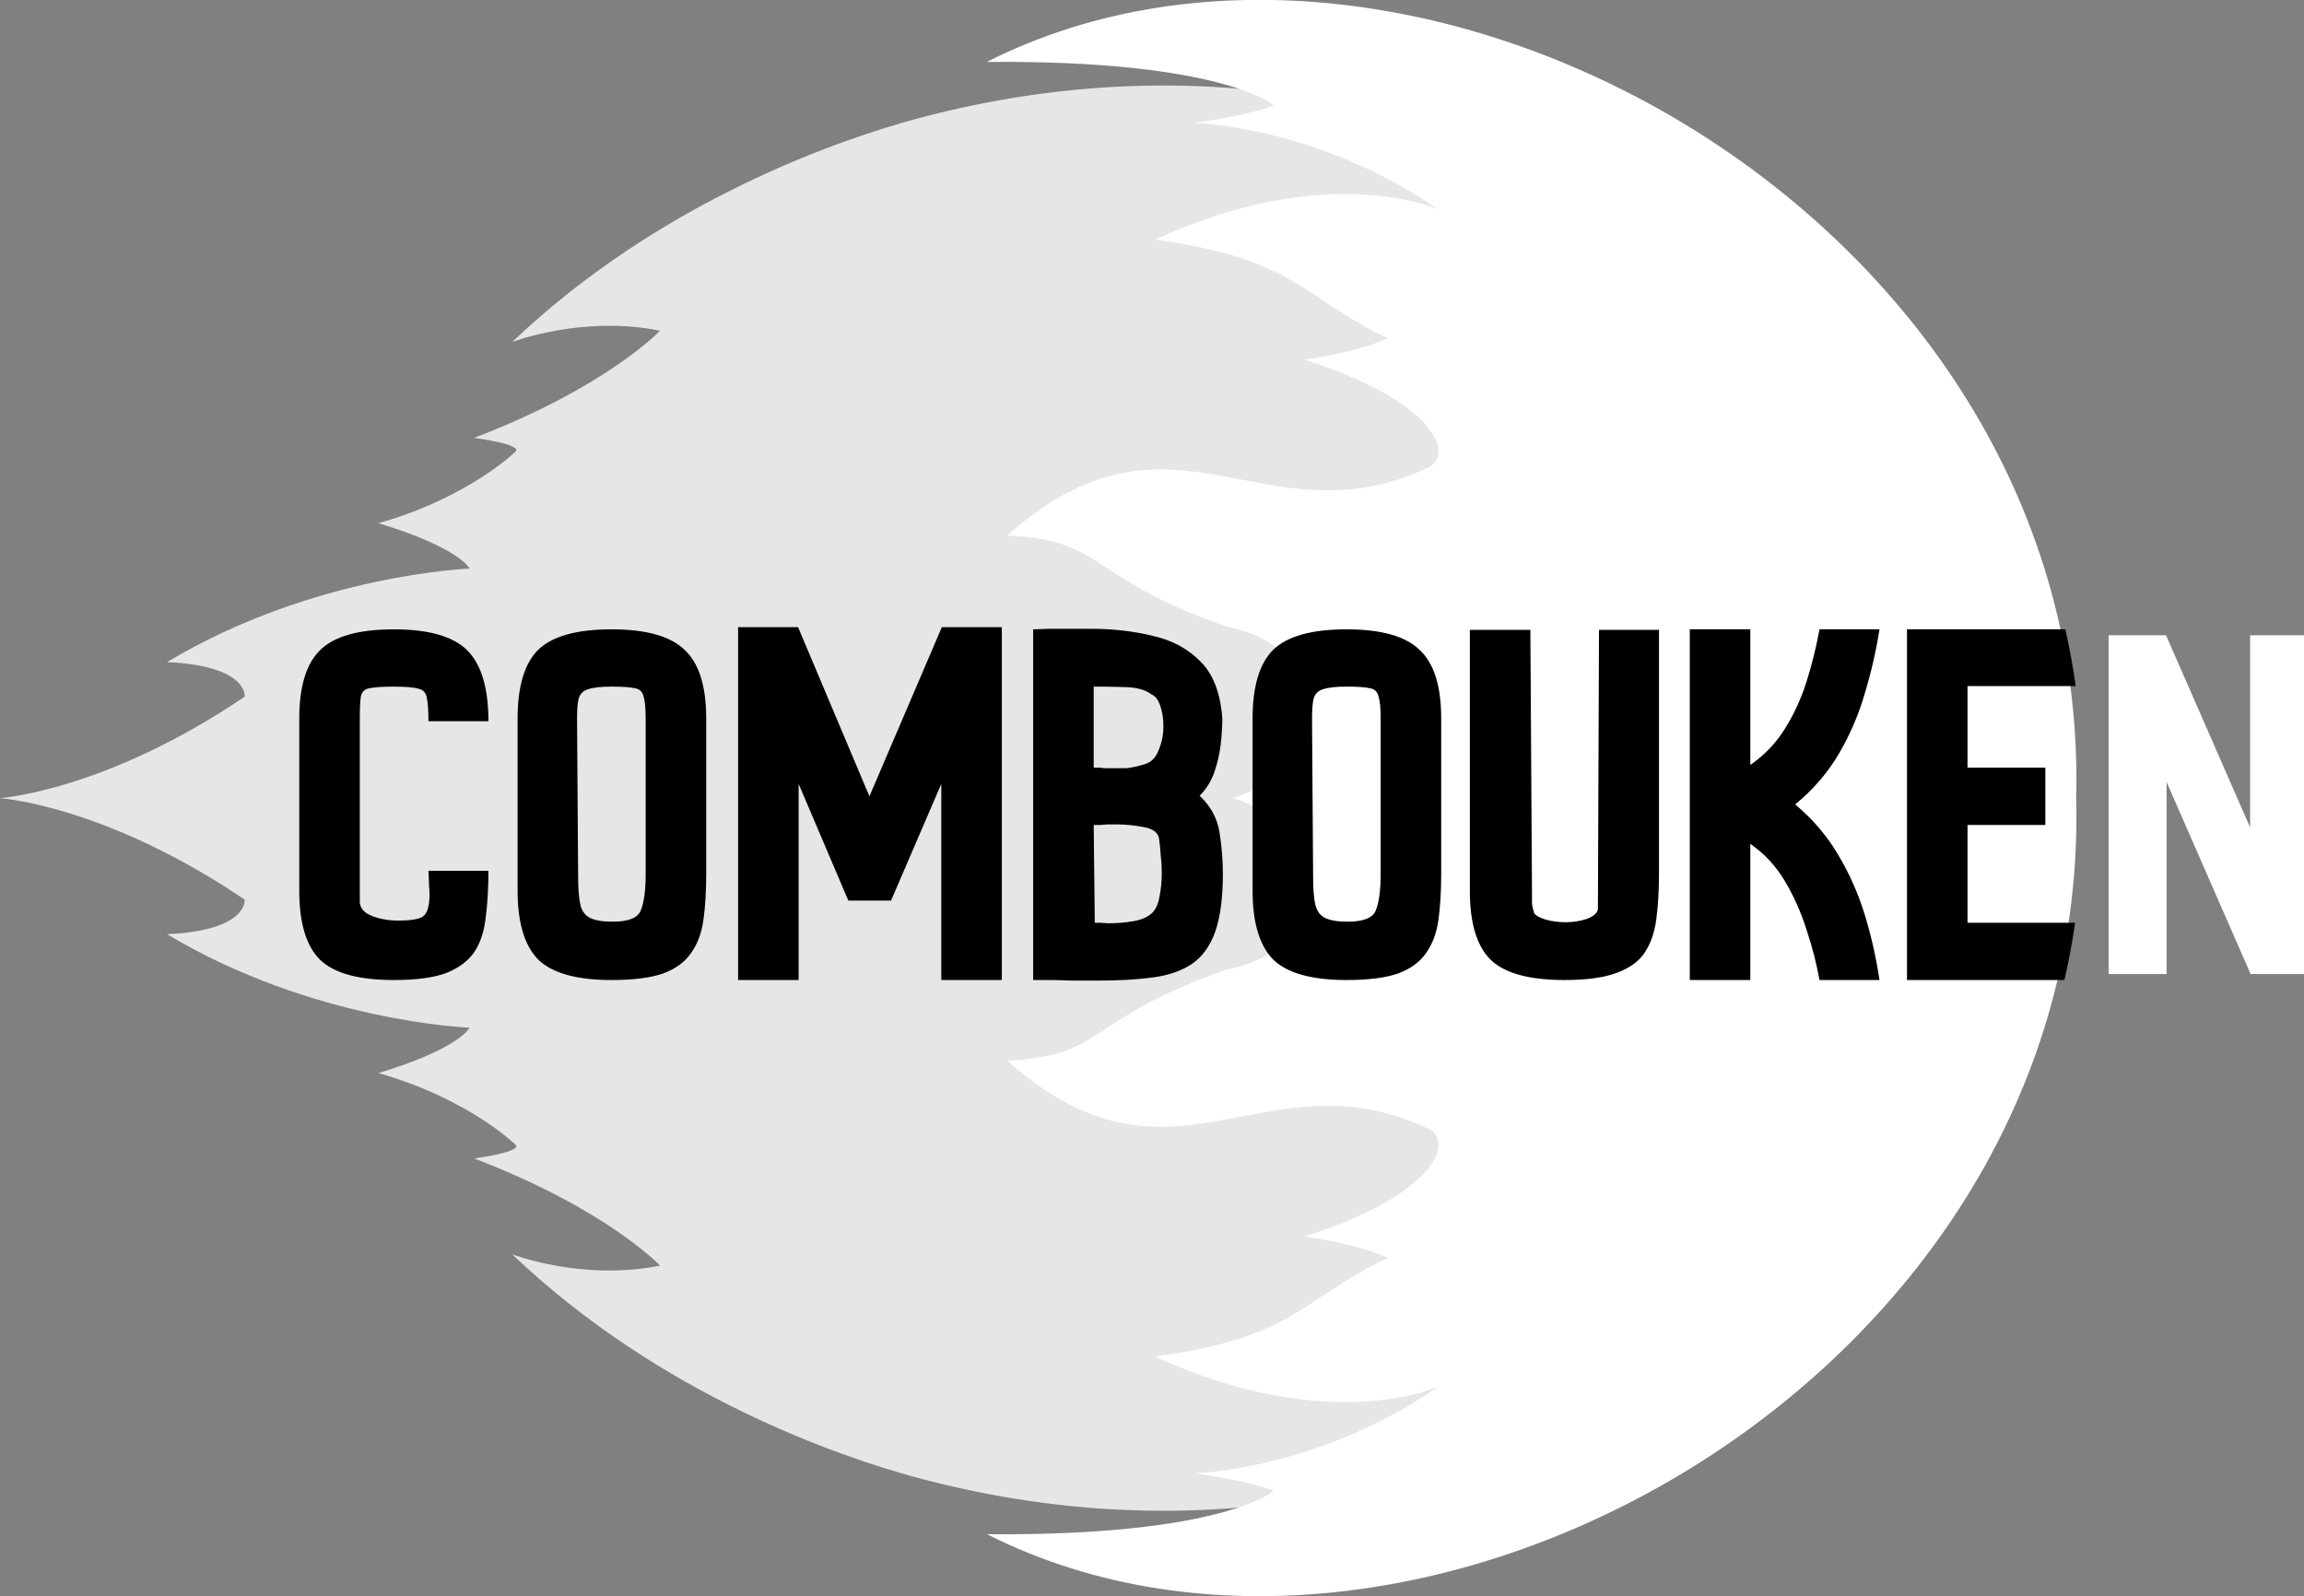<?xml version="1.0" encoding="UTF-8" standalone="no"?>
<!-- Created with Inkscape (http://www.inkscape.org/) -->

<svg
   width="108.458mm"
   height="75.153mm"
   viewBox="0 0 108.458 75.153"
   version="1.1"
   id="svg1"
   inkscape:version="1.3.2 (091e20e, 2023-11-25, custom)"
   sodipodi:docname="combouken_final_v1.svg"
   xmlns:inkscape="http://www.inkscape.org/namespaces/inkscape"
   xmlns:sodipodi="http://sodipodi.sourceforge.net/DTD/sodipodi-0.dtd"
   xmlns="http://www.w3.org/2000/svg"
   xmlns:svg="http://www.w3.org/2000/svg">
  <rect x="0" y="0" width="108.458" height="75.153" fill="#808080" stroke="none"/>
  <sodipodi:namedview
     id="namedview1"
     pagecolor="#ffffff"
     bordercolor="#666666"
     borderopacity="1.0"
     inkscape:showpageshadow="2"
     inkscape:pageopacity="0.0"
     inkscape:pagecheckerboard="0"
     inkscape:deskcolor="#d1d1d1"
     inkscape:document-units="mm"
     inkscape:zoom="0.73139029"
     inkscape:cx="265.93189"
     inkscape:cy="525.71111"
     inkscape:window-width="1920"
     inkscape:window-height="1017"
     inkscape:window-x="1912"
     inkscape:window-y="-8"
     inkscape:window-maximized="1"
     inkscape:current-layer="layer1" />
  <defs
     id="defs1" />
  <g
     inkscape:label="Layer 1"
     inkscape:groupmode="layer"
     id="layer1"
     transform="translate(-34.818,-9.579)">
    <path
       style="display:inline;fill:#e6e6e6;fill-opacity:1;stroke:none;stroke-width:0.265px;stroke-linecap:butt;stroke-linejoin:miter;stroke-opacity:1"
       d="m 99.128,14.748 c -6.651,-1.662 -14.013,-1.501 -21.136,0.415 -3.618,0.973 -12.093,3.87 -19.063,10.518 0,0 3.277,-1.273 6.959,-0.533 0,0 -2.5,2.657 -8.749,5.045 2.412,0.347 1.952,0.641 1.952,0.641 0,0 -2.183,2.162 -6.459,3.379 3.849,1.159 4.29,2.136 4.29,2.136 0,0 -7.349,0.269 -14.241,4.402 3.834,0.174 3.656,1.626 3.656,1.626 -6.559,4.445 -11.519,4.779 -11.519,4.779 0,0 4.96,0.334 11.519,4.779 0,0 0.178,1.452 -3.656,1.626 6.892,4.133 14.241,4.402 14.241,4.402 0,0 -0.442,0.976 -4.29,2.136 4.276,1.218 6.459,3.379 6.459,3.379 0,0 0.46,0.294 -1.952,0.641 6.248,2.387 8.749,5.045 8.749,5.045 -3.682,0.74 -6.959,-0.533 -6.959,-0.533 6.97,6.648 15.445,9.545 19.063,10.518 7.122,1.916 14.485,2.077 21.136,0.415 13.302,-3.325 23.759,-13.944 23.759,-32.407 0,-18.463 -10.457,-29.082 -23.759,-32.407 z"
       id="path12-6"
       sodipodi:nodetypes="sscccccccccccccccccsscs"
       inkscape:label="under_ball_v1.0_complete" />
    <path
       style="display:inline;fill:#ffffff;fill-opacity:1;stroke:none;stroke-width:0.265px;stroke-linecap:butt;stroke-linejoin:miter;stroke-opacity:1"
       d="m 81.281,12.495 c 11.123,-0.095 13.496,2.04 13.496,2.04 0,0 -0.705,0.386 -3.785,0.835 0,0 5.771,0.089 11.539,4.079 0,0 -5.109,-2.372 -13.347,1.413 6.581,0.885 6.81,2.643 10.959,4.644 0,0 -1.165,0.607 -3.93,1.004 6.367,2.019 7.071,4.591 5.782,5.107 -7.749,3.586 -11.962,-3.756 -19.77,3.179 4.693,0.2 3.687,1.982 10.362,4.288 3.221,0.697 3.862,2.49 1.495,4.681 1.809,1.205 0.736,2.859 -1.254,3.387 1.99,0.529 3.063,2.182 1.254,3.388 2.367,2.191 1.726,3.985 -1.495,4.681 -6.675,2.306 -5.669,4.088 -10.362,4.288 7.807,6.936 12.021,-0.407 19.77,3.179 1.289,0.516 0.585,3.088 -5.782,5.107 2.765,0.397 3.93,1.004 3.93,1.004 -4.149,2.002 -4.378,3.759 -10.959,4.644 8.238,3.785 13.347,1.413 13.347,1.413 -5.769,3.99 -11.539,4.079 -11.539,4.079 3.079,0.449 3.785,0.835 3.785,0.835 0,0 -2.373,2.134 -13.496,2.04 20.138,10.177 51.981,-7.454 51.27,-34.66 0.711,-27.206 -31.132,-44.837 -51.27,-34.66 z"
       id="path4-6"
       sodipodi:nodetypes="ccccccccccccccccccccccccc"
       inkscape:label="over_ball_v1.0_complete" />
    <g
       id="g48-1"
       style="font-size:96px;line-height:1.25;white-space:pre;display:inline"
       transform="matrix(0.265,0,0,0.265,-9.149,-98.799)"
       aria-label="COMBOUKEN"
       inkscape:label="text_final">
      <path
         style="font-family:'New Amsterdam';-inkscape-font-specification:'New Amsterdam'"
         d="m 235.874,583.086 c -6.208,0 -10.56,-1.184 -13.056,-3.552 -2.496,-2.432 -3.744,-6.528 -3.744,-12.288 v -30.624 c 0,-5.632 1.216,-9.664 3.648,-12.096 2.496,-2.496 6.88,-3.744 13.152,-3.744 6.208,0 10.56,1.248 13.056,3.744 2.496,2.496 3.744,6.688 3.744,12.576 h -10.656 c 0,-1.92 -0.096,-3.296 -0.288,-4.128 -0.128,-0.896 -0.608,-1.44 -1.44,-1.632 -0.832,-0.256 -2.304,-0.384 -4.416,-0.384 -1.984,0 -3.424,0.096 -4.32,0.288 -0.832,0.128 -1.344,0.608 -1.536,1.44 -0.128,0.768 -0.192,2.08 -0.192,3.936 v 32.736 c 0.128,1.088 0.896,1.888 2.304,2.4 1.408,0.512 2.912,0.768 4.512,0.768 2.112,0 3.552,-0.224 4.32,-0.672 0.832,-0.512 1.248,-1.856 1.248,-4.032 0,-0.512 -0.032,-1.056 -0.096,-1.632 0,-0.64 -0.032,-1.472 -0.096,-2.496 h 10.656 c 0,3.072 -0.16,5.824 -0.48,8.256 -0.256,2.432 -0.928,4.48 -2.016,6.144 -1.088,1.6 -2.752,2.848 -4.992,3.744 -2.24,0.832 -5.344,1.248 -9.312,1.248 z m 38.688,0 c -6.208,0 -10.56,-1.216 -13.056,-3.648 -2.432,-2.496 -3.648,-6.56 -3.648,-12.192 v -30.624 c 0,-5.696 1.216,-9.76 3.648,-12.192 2.496,-2.432 6.848,-3.648 13.056,-3.648 6.144,0 10.464,1.216 12.96,3.648 2.56,2.368 3.84,6.432 3.84,12.192 v 27.552 c 0,3.072 -0.16,5.792 -0.48,8.16 -0.32,2.368 -1.056,4.352 -2.208,5.952 -1.088,1.6 -2.752,2.816 -4.992,3.648 -2.24,0.768 -5.28,1.152 -9.12,1.152 z m 0.192,-10.368 c 2.816,0 4.48,-0.672 4.992,-2.016 0.576,-1.408 0.864,-3.584 0.864,-6.528 v -27.552 c 0,-1.856 -0.128,-3.168 -0.384,-3.936 -0.192,-0.832 -0.704,-1.312 -1.536,-1.44 -0.832,-0.192 -2.208,-0.288 -4.128,-0.288 -1.92,0 -3.328,0.16 -4.224,0.48 -0.832,0.256 -1.376,0.8 -1.632,1.632 -0.192,0.768 -0.288,1.952 -0.288,3.552 l 0.192,28.032 c 0,2.176 0.128,3.84 0.384,4.992 0.256,1.152 0.832,1.952 1.728,2.4 0.896,0.448 2.24,0.672 4.032,0.672 z m 22.272,10.368 v -62.688 h 10.656 l 12.672,30.048 12.864,-30.048 h 10.656 v 62.688 h -10.752 v -34.848 l -8.928,20.736 h -7.584 l -8.832,-20.736 v 34.848 z m 59.424,0.096 -3.456,-0.096 h -3.552 v -62.304 l 2.88,-0.096 h 7.392 c 3.904,0 7.552,0.416 10.944,1.248 3.456,0.768 6.304,2.304 8.544,4.608 2.24,2.24 3.52,5.6 3.84,10.08 0,1.344 -0.096,2.88 -0.288,4.608 -0.192,1.664 -0.576,3.328 -1.152,4.992 -0.576,1.6 -1.44,2.976 -2.592,4.128 1.984,1.856 3.168,4.064 3.552,6.624 0.384,2.496 0.576,4.896 0.576,7.2 0,4.288 -0.448,7.712 -1.344,10.272 -0.896,2.56 -2.272,4.48 -4.128,5.76 -1.792,1.216 -4.064,2.016 -6.816,2.4 -2.752,0.384 -5.984,0.576 -9.696,0.576 z m 5.76,-37.728 h 1.632 2.112 c 0.832,-0.064 1.888,-0.288 3.168,-0.672 1.216,-0.32 2.08,-1.152 2.592,-2.496 0.576,-1.344 0.864,-2.784 0.864,-4.32 0,-1.344 -0.192,-2.56 -0.576,-3.648 -0.384,-1.088 -0.928,-1.76 -1.632,-2.016 l -0.096,-0.096 c -1.024,-0.704 -2.432,-1.088 -4.224,-1.152 -1.792,-0.064 -3.456,-0.096 -4.992,-0.096 h -0.864 v 14.4 h 1.056 z m 0.48,27.552 c 1.664,0 3.2,-0.128 4.608,-0.384 1.472,-0.256 2.592,-0.768 3.36,-1.536 0.64,-0.704 1.056,-1.696 1.248,-2.976 0.256,-1.28 0.384,-2.656 0.384,-4.128 0,-1.024 -0.064,-2.048 -0.192,-3.072 -0.064,-1.024 -0.16,-1.984 -0.288,-2.88 -0.128,-1.088 -1.024,-1.792 -2.688,-2.112 -1.664,-0.32 -3.328,-0.48 -4.992,-0.48 h -1.44 l -1.344,0.096 h -1.152 l 0.192,17.376 h 0.96 z m 42.432,10.08 c -6.208,0 -10.56,-1.216 -13.056,-3.648 -2.432,-2.496 -3.648,-6.56 -3.648,-12.192 v -30.624 c 0,-5.696 1.216,-9.76 3.648,-12.192 2.496,-2.432 6.848,-3.648 13.056,-3.648 6.144,0 10.464,1.216 12.96,3.648 2.56,2.368 3.84,6.432 3.84,12.192 v 27.552 c 0,3.072 -0.16,5.792 -0.48,8.16 -0.32,2.368 -1.056,4.352 -2.208,5.952 -1.088,1.6 -2.752,2.816 -4.992,3.648 -2.24,0.768 -5.28,1.152 -9.12,1.152 z m 0.192,-10.368 c 2.816,0 4.48,-0.672 4.992,-2.016 0.576,-1.408 0.864,-3.584 0.864,-6.528 v -27.552 c 0,-1.856 -0.128,-3.168 -0.384,-3.936 -0.192,-0.832 -0.704,-1.312 -1.536,-1.44 -0.832,-0.192 -2.208,-0.288 -4.128,-0.288 -1.92,0 -3.328,0.16 -4.224,0.48 -0.832,0.256 -1.376,0.8 -1.632,1.632 -0.192,0.768 -0.288,1.952 -0.288,3.552 l 0.192,28.032 c 0,2.176 0.128,3.84 0.384,4.992 0.256,1.152 0.832,1.952 1.728,2.4 0.896,0.448 2.24,0.672 4.032,0.672 z m 38.496,10.368 c -6.208,0 -10.56,-1.184 -13.056,-3.552 -2.496,-2.432 -3.744,-6.528 -3.744,-12.288 v -46.368 h 10.752 l 0.288,46.368 v 0.48 1.728 c 0.064,0.64 0.192,1.184 0.384,1.632 h -0.096 c 0.32,0.512 1.024,0.928 2.112,1.248 1.088,0.32 2.272,0.48 3.552,0.48 1.344,0 2.592,-0.192 3.744,-0.576 1.216,-0.448 1.888,-1.024 2.016,-1.728 l 0.192,-49.632 h 10.656 v 43.296 c 0,3.072 -0.16,5.792 -0.48,8.16 -0.32,2.368 -1.024,4.352 -2.112,5.952 -1.024,1.536 -2.688,2.72 -4.992,3.552 -2.24,0.832 -5.312,1.248 -9.216,1.248 z m 22.272,0 v -62.304 h 10.752 v 24.096 c 2.496,-1.728 4.544,-3.872 6.144,-6.432 1.6,-2.56 2.88,-5.344 3.84,-8.352 0.96,-3.072 1.728,-6.176 2.304,-9.312 h 10.656 c -0.576,3.712 -1.44,7.488 -2.592,11.328 -1.088,3.776 -2.624,7.36 -4.608,10.752 -1.984,3.392 -4.576,6.4 -7.776,9.024 3.136,2.624 5.696,5.632 7.68,9.024 1.984,3.328 3.552,6.88 4.704,10.656 1.152,3.776 2.016,7.616 2.592,11.52 h -10.656 c -0.512,-2.88 -1.28,-5.856 -2.304,-8.928 -0.96,-3.072 -2.24,-5.952 -3.84,-8.64 -1.6,-2.688 -3.648,-4.896 -6.144,-6.624 v 24.192 z"
         id="path47-1"
         sodipodi:nodetypes="scsssssccccsccscsscsccccccsscsscscsssccsscssccsccccssscccccccccccccccccccscccccccsscssccccccssccssccccccccsccssccccccscsscscsssccsscssccsccccsssscscccccccssccccssccsccccsccccsccscccsccc" />
      <path
         id="path46-0"
         style="font-size:96px;line-height:1.25;font-family:'New Amsterdam';-inkscape-font-specification:'New Amsterdam';white-space:pre;display:inline"
         d="m 504.664,520.781 v 62.305 h 27.968 c 0.764,-3.341 1.408,-6.729 1.9,-10.176 h -19.116 v -17.377 h 13.824 v -10.176 h -13.824 v -14.496 h 19.221 c -0.474,-3.414 -1.1,-6.769 -1.84,-10.08 z"
         sodipodi:nodetypes="ccccccccccccc" />
      <path
         style="font-family:'New Amsterdam';-inkscape-font-specification:'New Amsterdam';display:inline;fill:#ffffff;fill-opacity:1;stroke-width:0.966"
         d="m 540.482,582.028 v -60.189 h 10.202 l 14.931,34.129 v -34.129 h 10.48 v 60.189 h -10.387 l -14.931,-34.129 v 34.129 z"
         id="path48-6" />
    </g>
  </g>
</svg>
